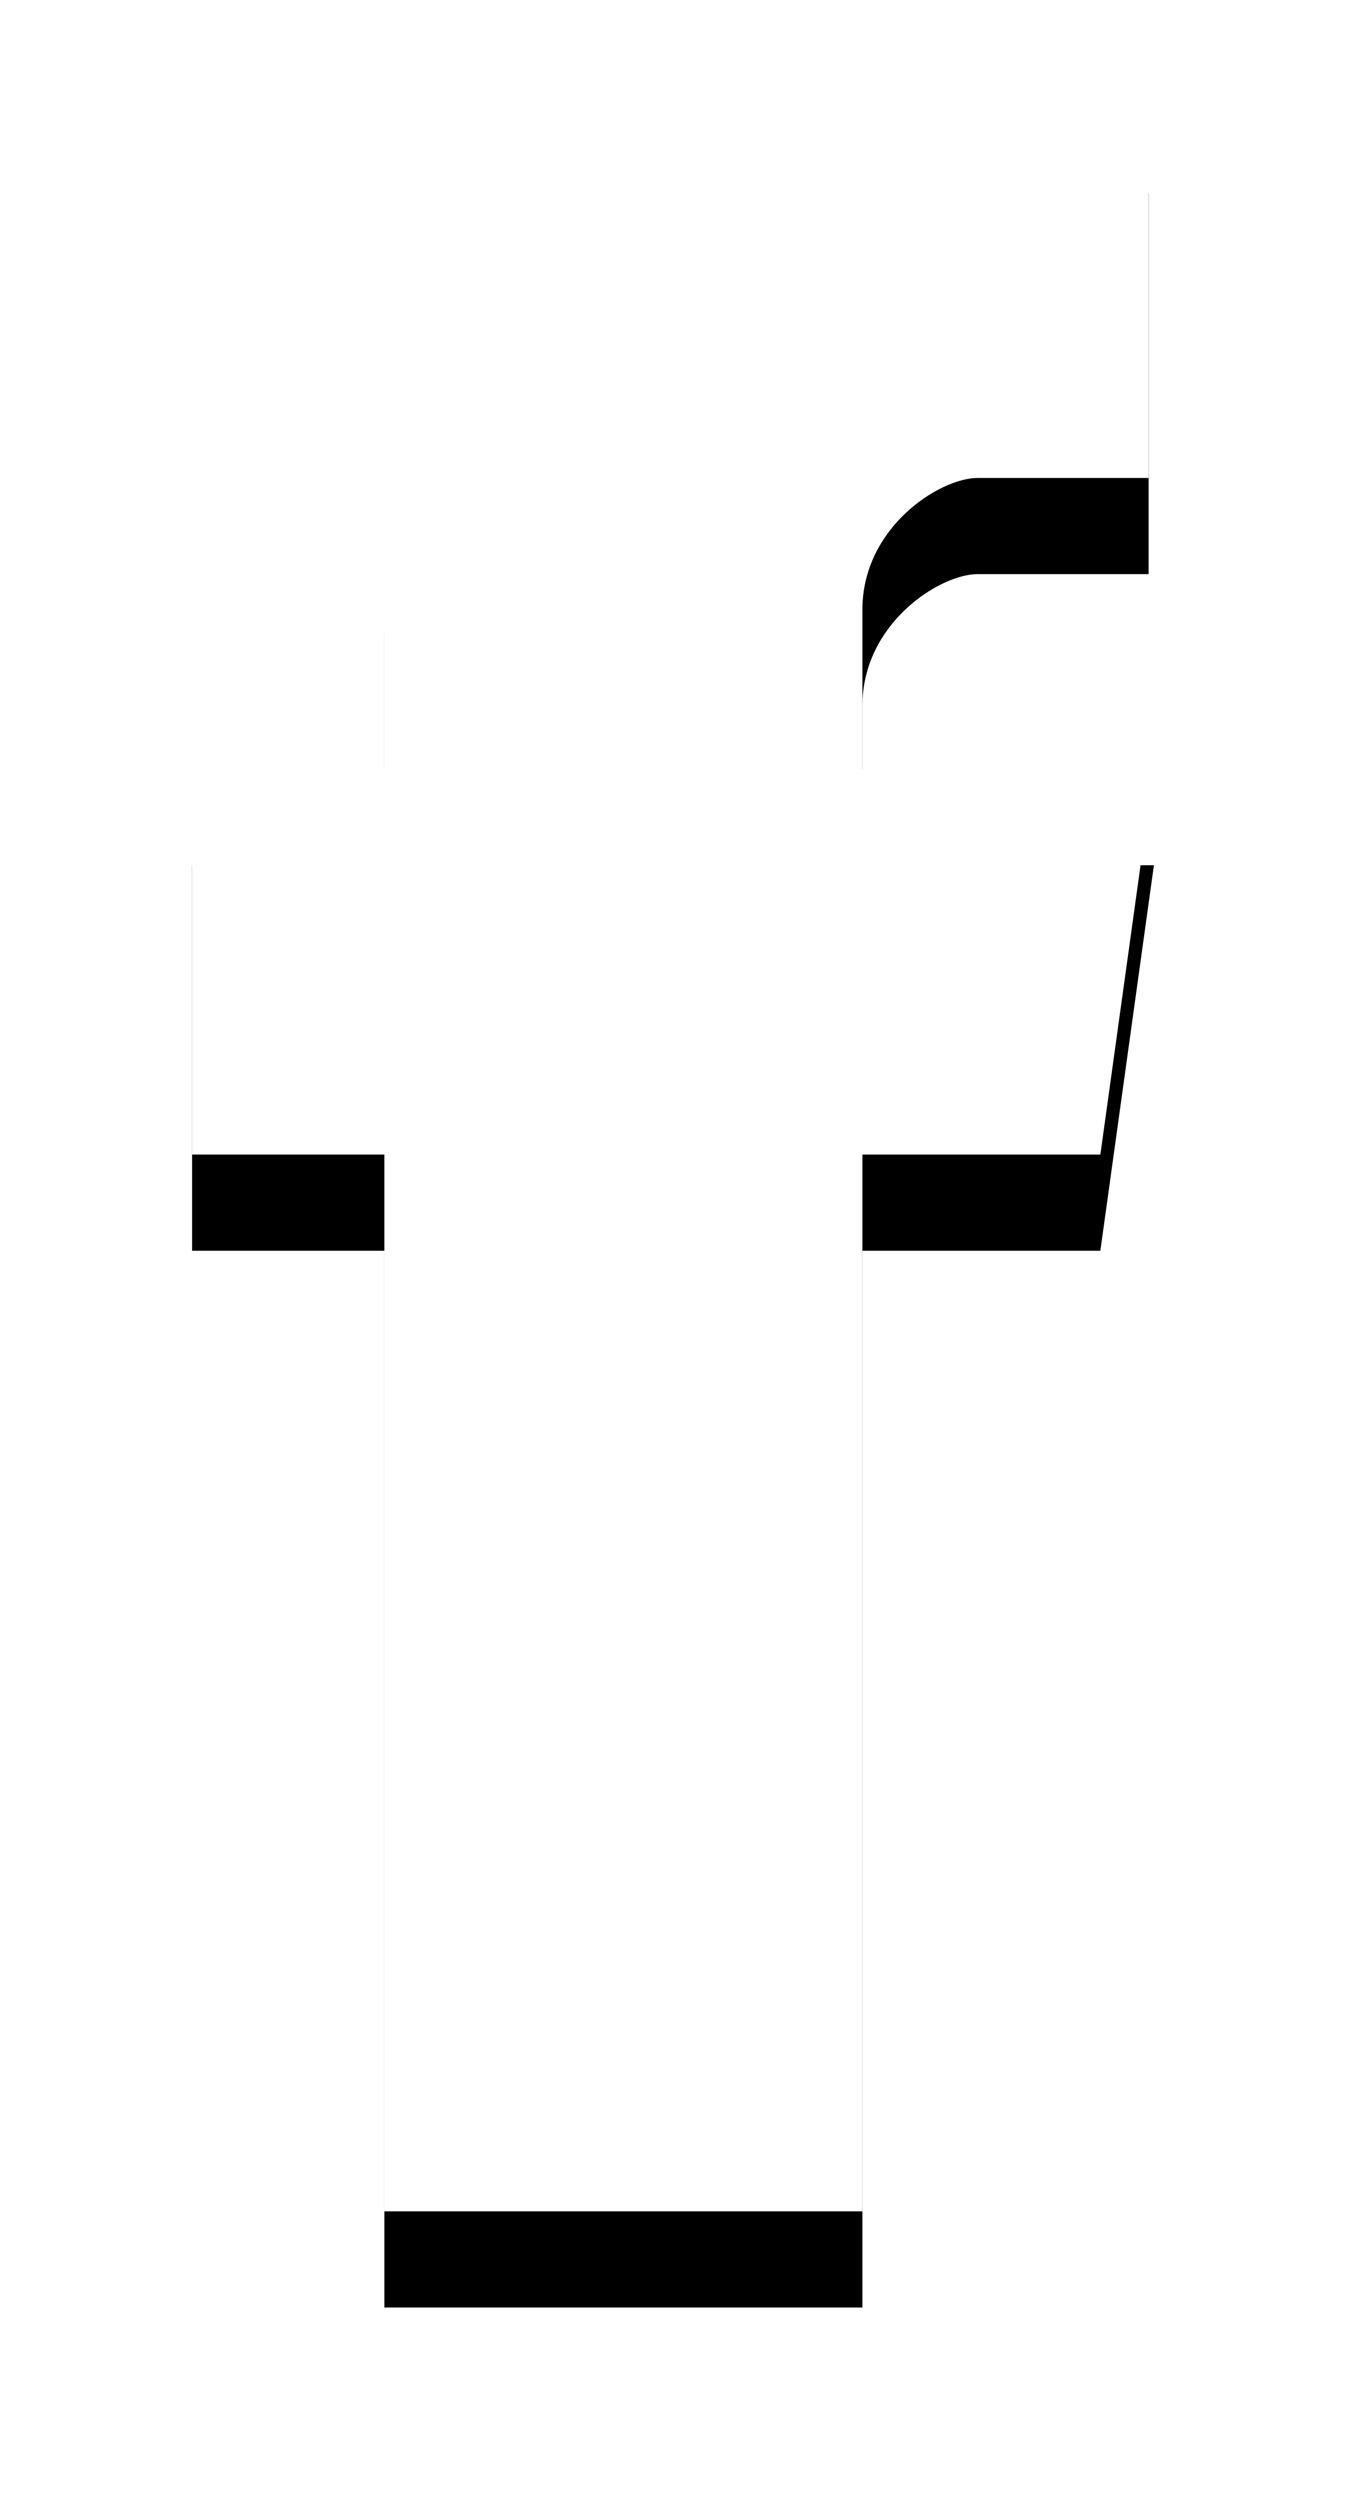 <?xml version="1.0" encoding="UTF-8"?>
<svg width="14px" height="26px" viewBox="0 0 14 26" version="1.1" xmlns="http://www.w3.org/2000/svg" xmlns:xlink="http://www.w3.org/1999/xlink">
    <!-- Generator: Sketch 52.6 (67491) - http://www.bohemiancoding.com/sketch -->
    <title>facebook</title>
    <desc>Created with Sketch.</desc>
    <defs>
        <path d="M12.002,7.999 L8.97,7.999 L8.97,6.341 C8.97,5.483 9.776,4.971 10.168,4.971 L11.947,4.971 L11.947,1.014 L8.636,1.001 C4.96,1.001 3.998,3.812 3.998,5.611 L3.998,7.999 L1.998,7.999 L1.998,12.008 L3.998,12.008 L3.998,22.999 L8.97,22.999 L8.97,12.008 L11.445,12.008 L12.002,7.999 Z" id="path-1"></path>
        <filter x="-10.7%" y="-6.2%" width="121.5%" height="120.8%" filterUnits="objectBoundingBox" id="filter-2">
            <feOffset dx="0" dy="1" in="SourceAlpha" result="shadowOffsetOuter1"></feOffset>
            <feGaussianBlur stdDeviation="1" in="shadowOffsetOuter1" result="shadowBlurOuter1"></feGaussianBlur>
            <feColorMatrix values="0 0 0 0 0   0 0 0 0 0   0 0 0 0 0  0 0 0 0.5 0" type="matrix" in="shadowBlurOuter1"></feColorMatrix>
        </filter>
    </defs>
    <g id="Page-1" stroke="none" stroke-width="1" fill="none" fill-rule="evenodd">
        <g id="Artboard-Copy" transform="translate(-562, -374)">
            <g id="design" transform="translate(-37, -1)">
                <g id="header" transform="translate(36, 0)">
                    <g id="social" transform="translate(563, 375)">
                        <g id="facebook">
                            <use fill="black" fill-opacity="1" filter="url(#filter-2)" xlink:href="#path-1"></use>
                            <use fill="#FFFFFF" fill-rule="evenodd" xlink:href="#path-1"></use>
                        </g>
                    </g>
                </g>
            </g>
        </g>
    </g>
</svg>